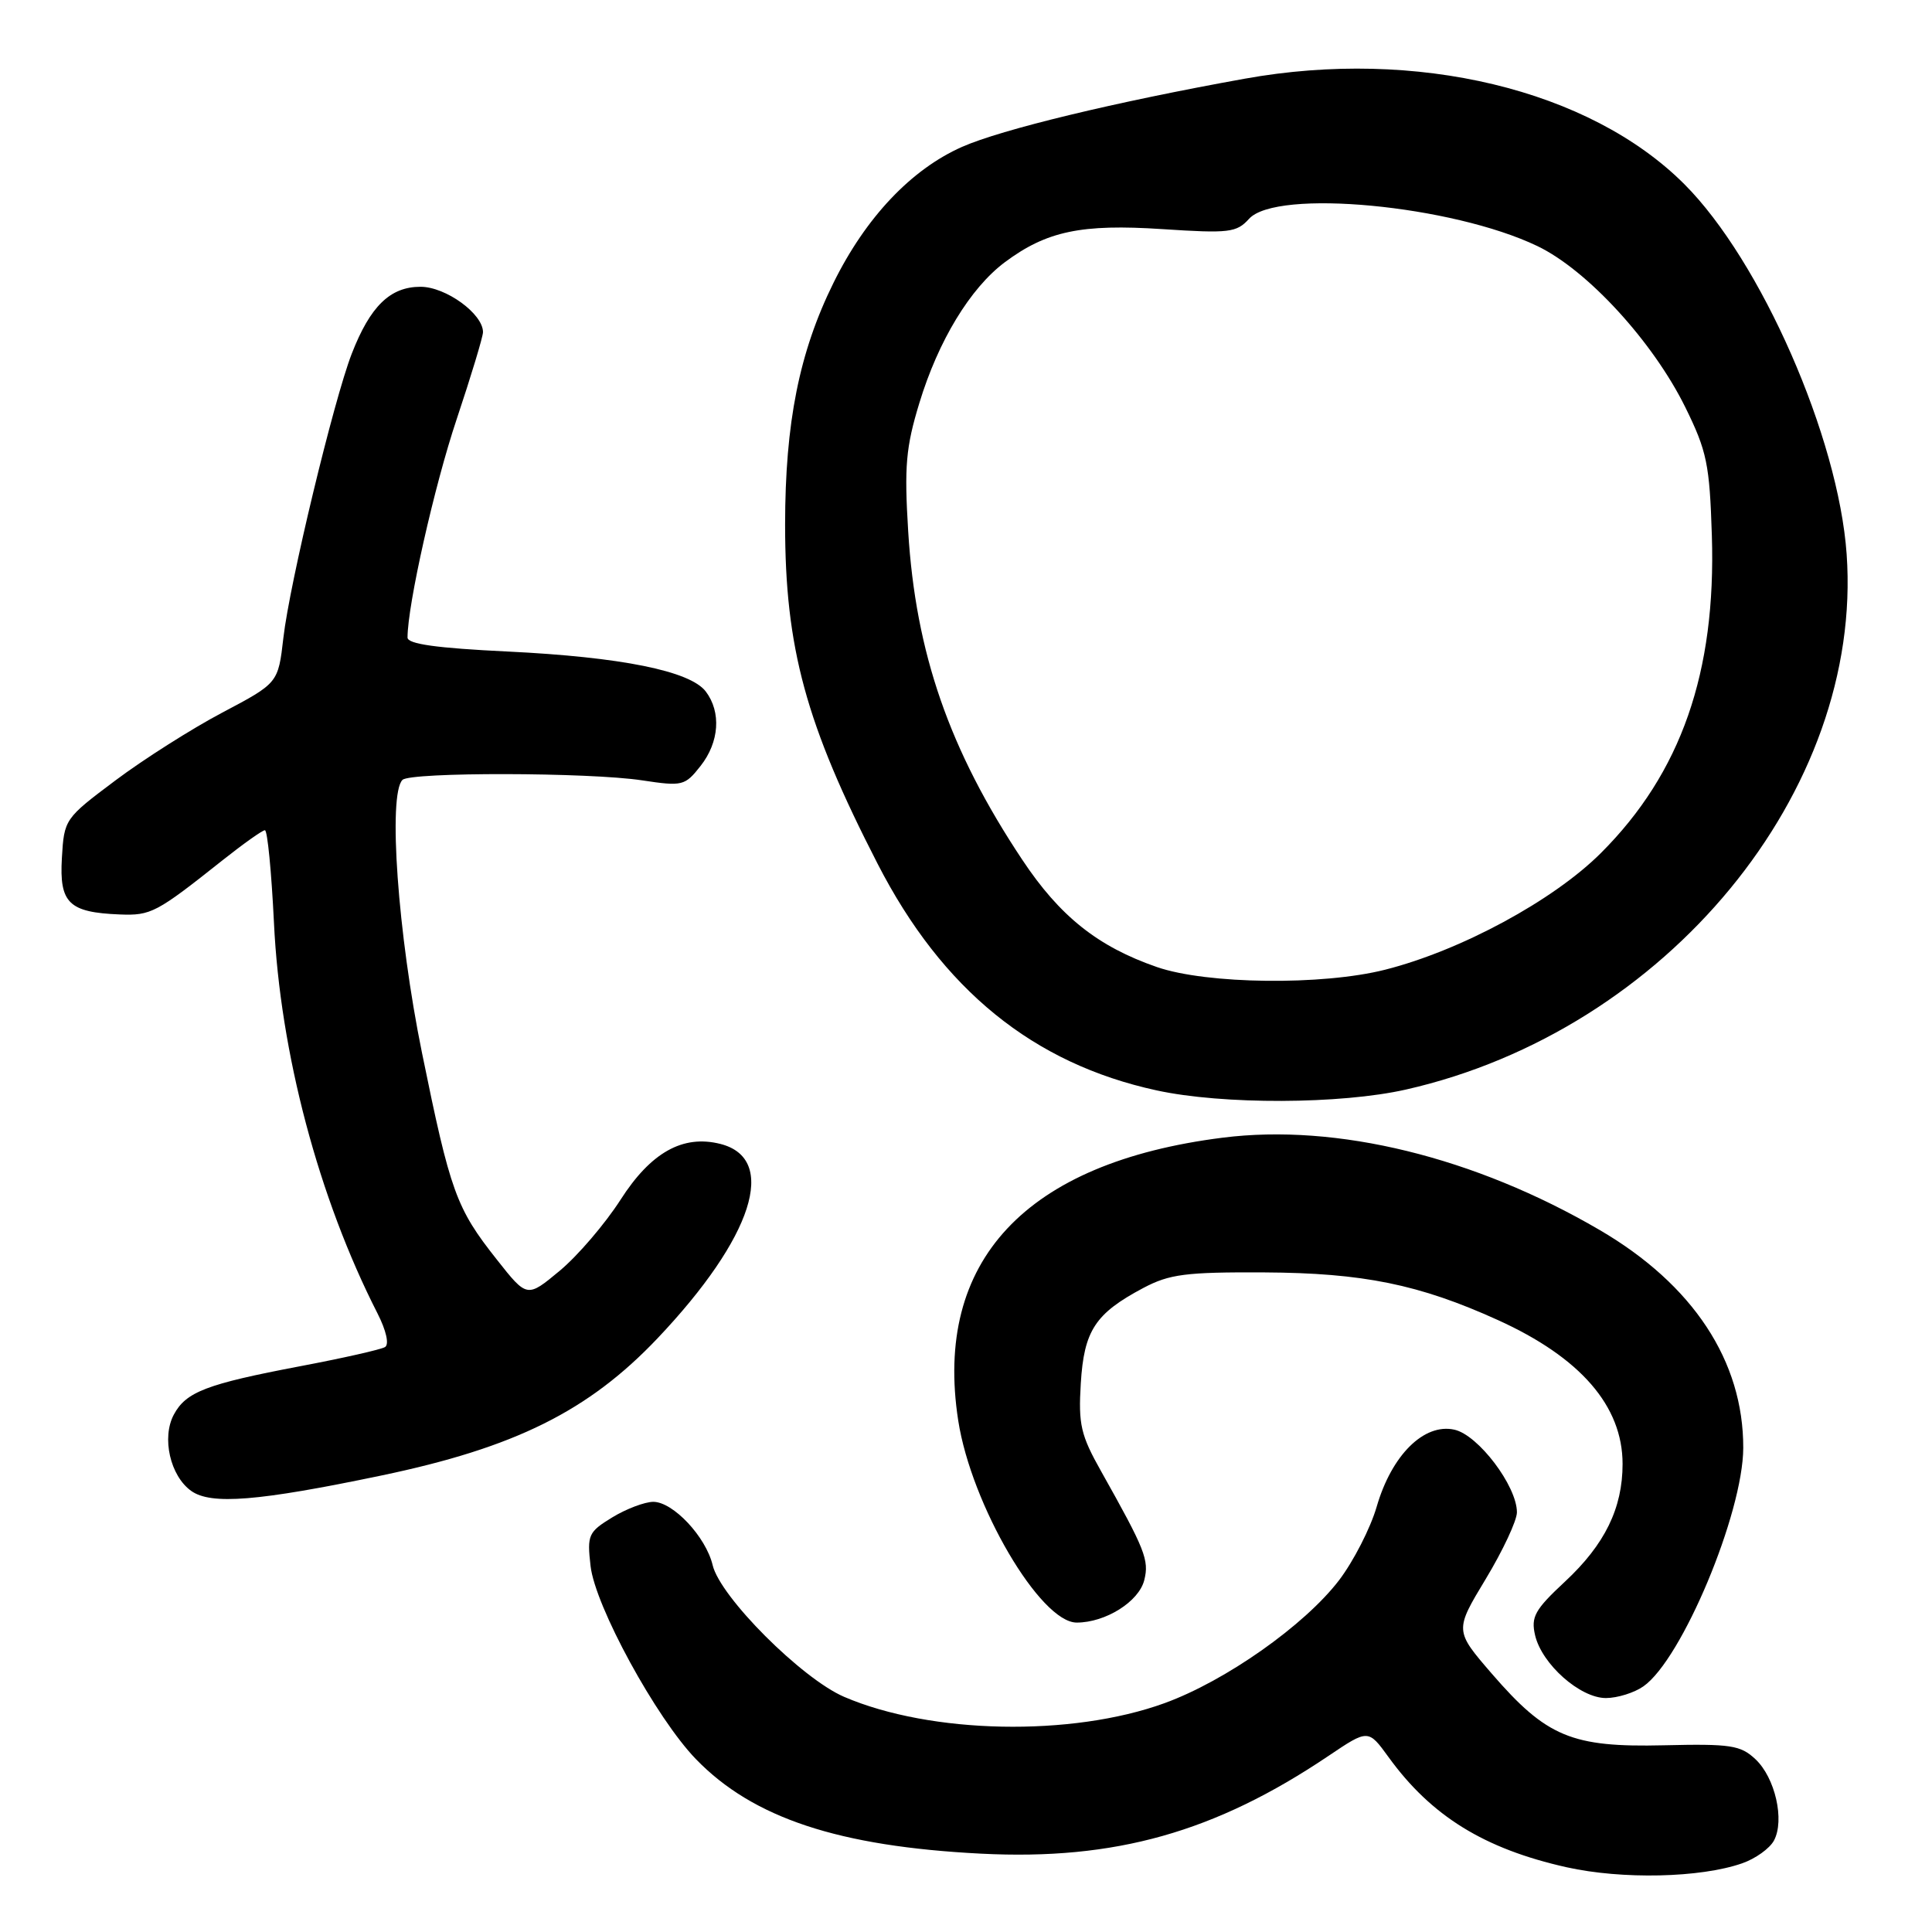 <?xml version="1.0" encoding="UTF-8" standalone="no"?>
<!DOCTYPE svg PUBLIC "-//W3C//DTD SVG 1.1//EN" "http://www.w3.org/Graphics/SVG/1.1/DTD/svg11.dtd" >
<svg xmlns="http://www.w3.org/2000/svg" xmlns:xlink="http://www.w3.org/1999/xlink" version="1.1" viewBox="0 0 256 256">
 <g >
 <path fill="currentColor"
d=" M 230.84 246.90 C 232.60 246.29 234.50 244.93 235.06 243.88 C 236.50 241.19 235.22 235.55 232.60 233.10 C 230.63 231.25 229.33 231.05 220.45 231.26 C 208.28 231.55 204.93 230.16 197.68 221.78 C 192.74 216.06 192.74 216.06 196.87 209.22 C 199.14 205.46 201.00 201.48 201.00 200.39 C 201.00 196.91 195.87 190.13 192.71 189.44 C 188.69 188.55 184.40 192.81 182.42 199.64 C 181.59 202.50 179.34 206.88 177.44 209.38 C 172.87 215.36 162.39 222.74 154.30 225.68 C 141.98 230.15 123.34 229.78 111.85 224.84 C 106.23 222.42 95.42 211.60 94.43 207.39 C 93.54 203.64 89.19 199.00 86.56 199.00 C 85.43 199.01 82.98 199.93 81.13 201.06 C 77.96 203.00 77.78 203.38 78.25 207.49 C 78.85 212.82 86.95 227.66 92.22 233.10 C 99.77 240.90 111.13 244.66 130.00 245.62 C 147.73 246.52 161.00 242.79 176.04 232.66 C 181.30 229.12 181.30 229.12 184.00 232.84 C 189.65 240.64 196.68 244.98 207.58 247.42 C 214.96 249.06 225.31 248.83 230.84 246.90 Z  M 217.76 223.45 C 222.86 219.89 230.96 200.52 230.99 191.86 C 231.02 180.35 224.34 170.21 211.96 162.98 C 195.41 153.31 177.12 148.83 162.00 150.75 C 135.87 154.05 123.69 167.09 126.97 188.23 C 128.70 199.41 137.85 215.00 142.67 215.00 C 146.49 215.00 150.91 212.22 151.62 209.38 C 152.29 206.72 151.74 205.34 145.93 195.00 C 143.20 190.16 142.88 188.76 143.21 183.31 C 143.64 176.31 145.11 174.05 151.50 170.66 C 154.96 168.83 157.12 168.55 167.50 168.60 C 180.60 168.67 188.04 170.18 198.47 174.91 C 209.43 179.88 215.00 186.31 215.00 193.98 C 215.00 199.85 212.65 204.65 207.37 209.57 C 203.36 213.30 202.84 214.25 203.41 216.69 C 204.31 220.52 209.37 225.00 212.79 225.00 C 214.31 225.00 216.55 224.30 217.76 223.45 Z  M 50.50 195.52 C 68.23 191.82 77.97 186.98 87.13 177.33 C 99.79 163.97 103.16 153.51 95.43 151.57 C 90.47 150.33 86.24 152.70 82.22 158.98 C 80.17 162.17 76.55 166.40 74.17 168.38 C 69.84 171.98 69.84 171.98 65.84 166.91 C 60.44 160.09 59.68 157.97 55.91 139.48 C 52.71 123.78 51.39 105.28 53.33 103.34 C 54.38 102.29 78.06 102.33 85.08 103.40 C 90.44 104.21 90.75 104.13 92.83 101.49 C 95.31 98.34 95.59 94.36 93.52 91.63 C 91.46 88.91 82.31 87.06 67.25 86.33 C 57.87 85.88 54.00 85.34 54.00 84.48 C 54.00 80.17 57.55 64.38 60.51 55.55 C 62.43 49.81 64.00 44.61 64.00 44.01 C 64.00 41.58 59.07 38.00 55.72 38.00 C 51.69 38.00 49.05 40.58 46.60 46.89 C 44.21 53.07 38.37 77.32 37.55 84.51 C 36.86 90.51 36.86 90.51 29.46 94.42 C 25.39 96.57 19.01 100.62 15.28 103.42 C 8.57 108.45 8.50 108.55 8.20 113.69 C 7.85 119.67 9.12 120.90 15.87 121.17 C 20.01 121.33 20.71 120.96 29.50 113.98 C 32.25 111.80 34.77 110.01 35.10 110.01 C 35.44 110.00 35.97 115.51 36.30 122.25 C 37.12 139.52 42.22 158.74 50.02 174.03 C 51.18 176.31 51.59 178.14 51.02 178.49 C 50.49 178.82 45.43 179.96 39.78 181.03 C 27.36 183.39 24.64 184.43 23.03 187.45 C 21.40 190.50 22.55 195.56 25.33 197.55 C 27.96 199.43 34.21 198.92 50.50 195.52 Z  M 186.30 144.37 C 220.80 136.55 246.91 104.83 244.69 73.43 C 243.60 57.94 233.34 34.56 223.18 24.40 C 210.62 11.84 187.67 6.33 164.92 10.43 C 147.75 13.52 132.72 17.15 127.48 19.46 C 120.73 22.45 114.71 28.82 110.43 37.50 C 105.90 46.68 104.04 56.01 104.03 69.50 C 104.03 85.87 106.77 95.93 116.28 114.44 C 124.85 131.14 136.90 140.93 153.25 144.48 C 162.01 146.39 177.64 146.33 186.30 144.37 Z  M 153.30 128.14 C 145.47 125.43 140.43 121.42 135.44 113.90 C 125.79 99.39 121.33 86.54 120.34 70.40 C 119.81 61.81 120.03 59.26 121.82 53.40 C 124.33 45.15 128.56 38.18 133.14 34.75 C 138.68 30.62 143.28 29.65 154.03 30.36 C 162.87 30.94 163.85 30.82 165.50 29.00 C 169.14 24.98 192.41 27.18 203.72 32.61 C 210.32 35.78 219.01 45.25 223.30 53.94 C 226.18 59.79 226.53 61.51 226.83 70.97 C 227.40 89.09 222.75 102.42 212.14 113.02 C 205.85 119.31 193.57 125.95 183.54 128.49 C 175.23 130.60 159.90 130.42 153.30 128.14 Z "/>
</g>
</svg>